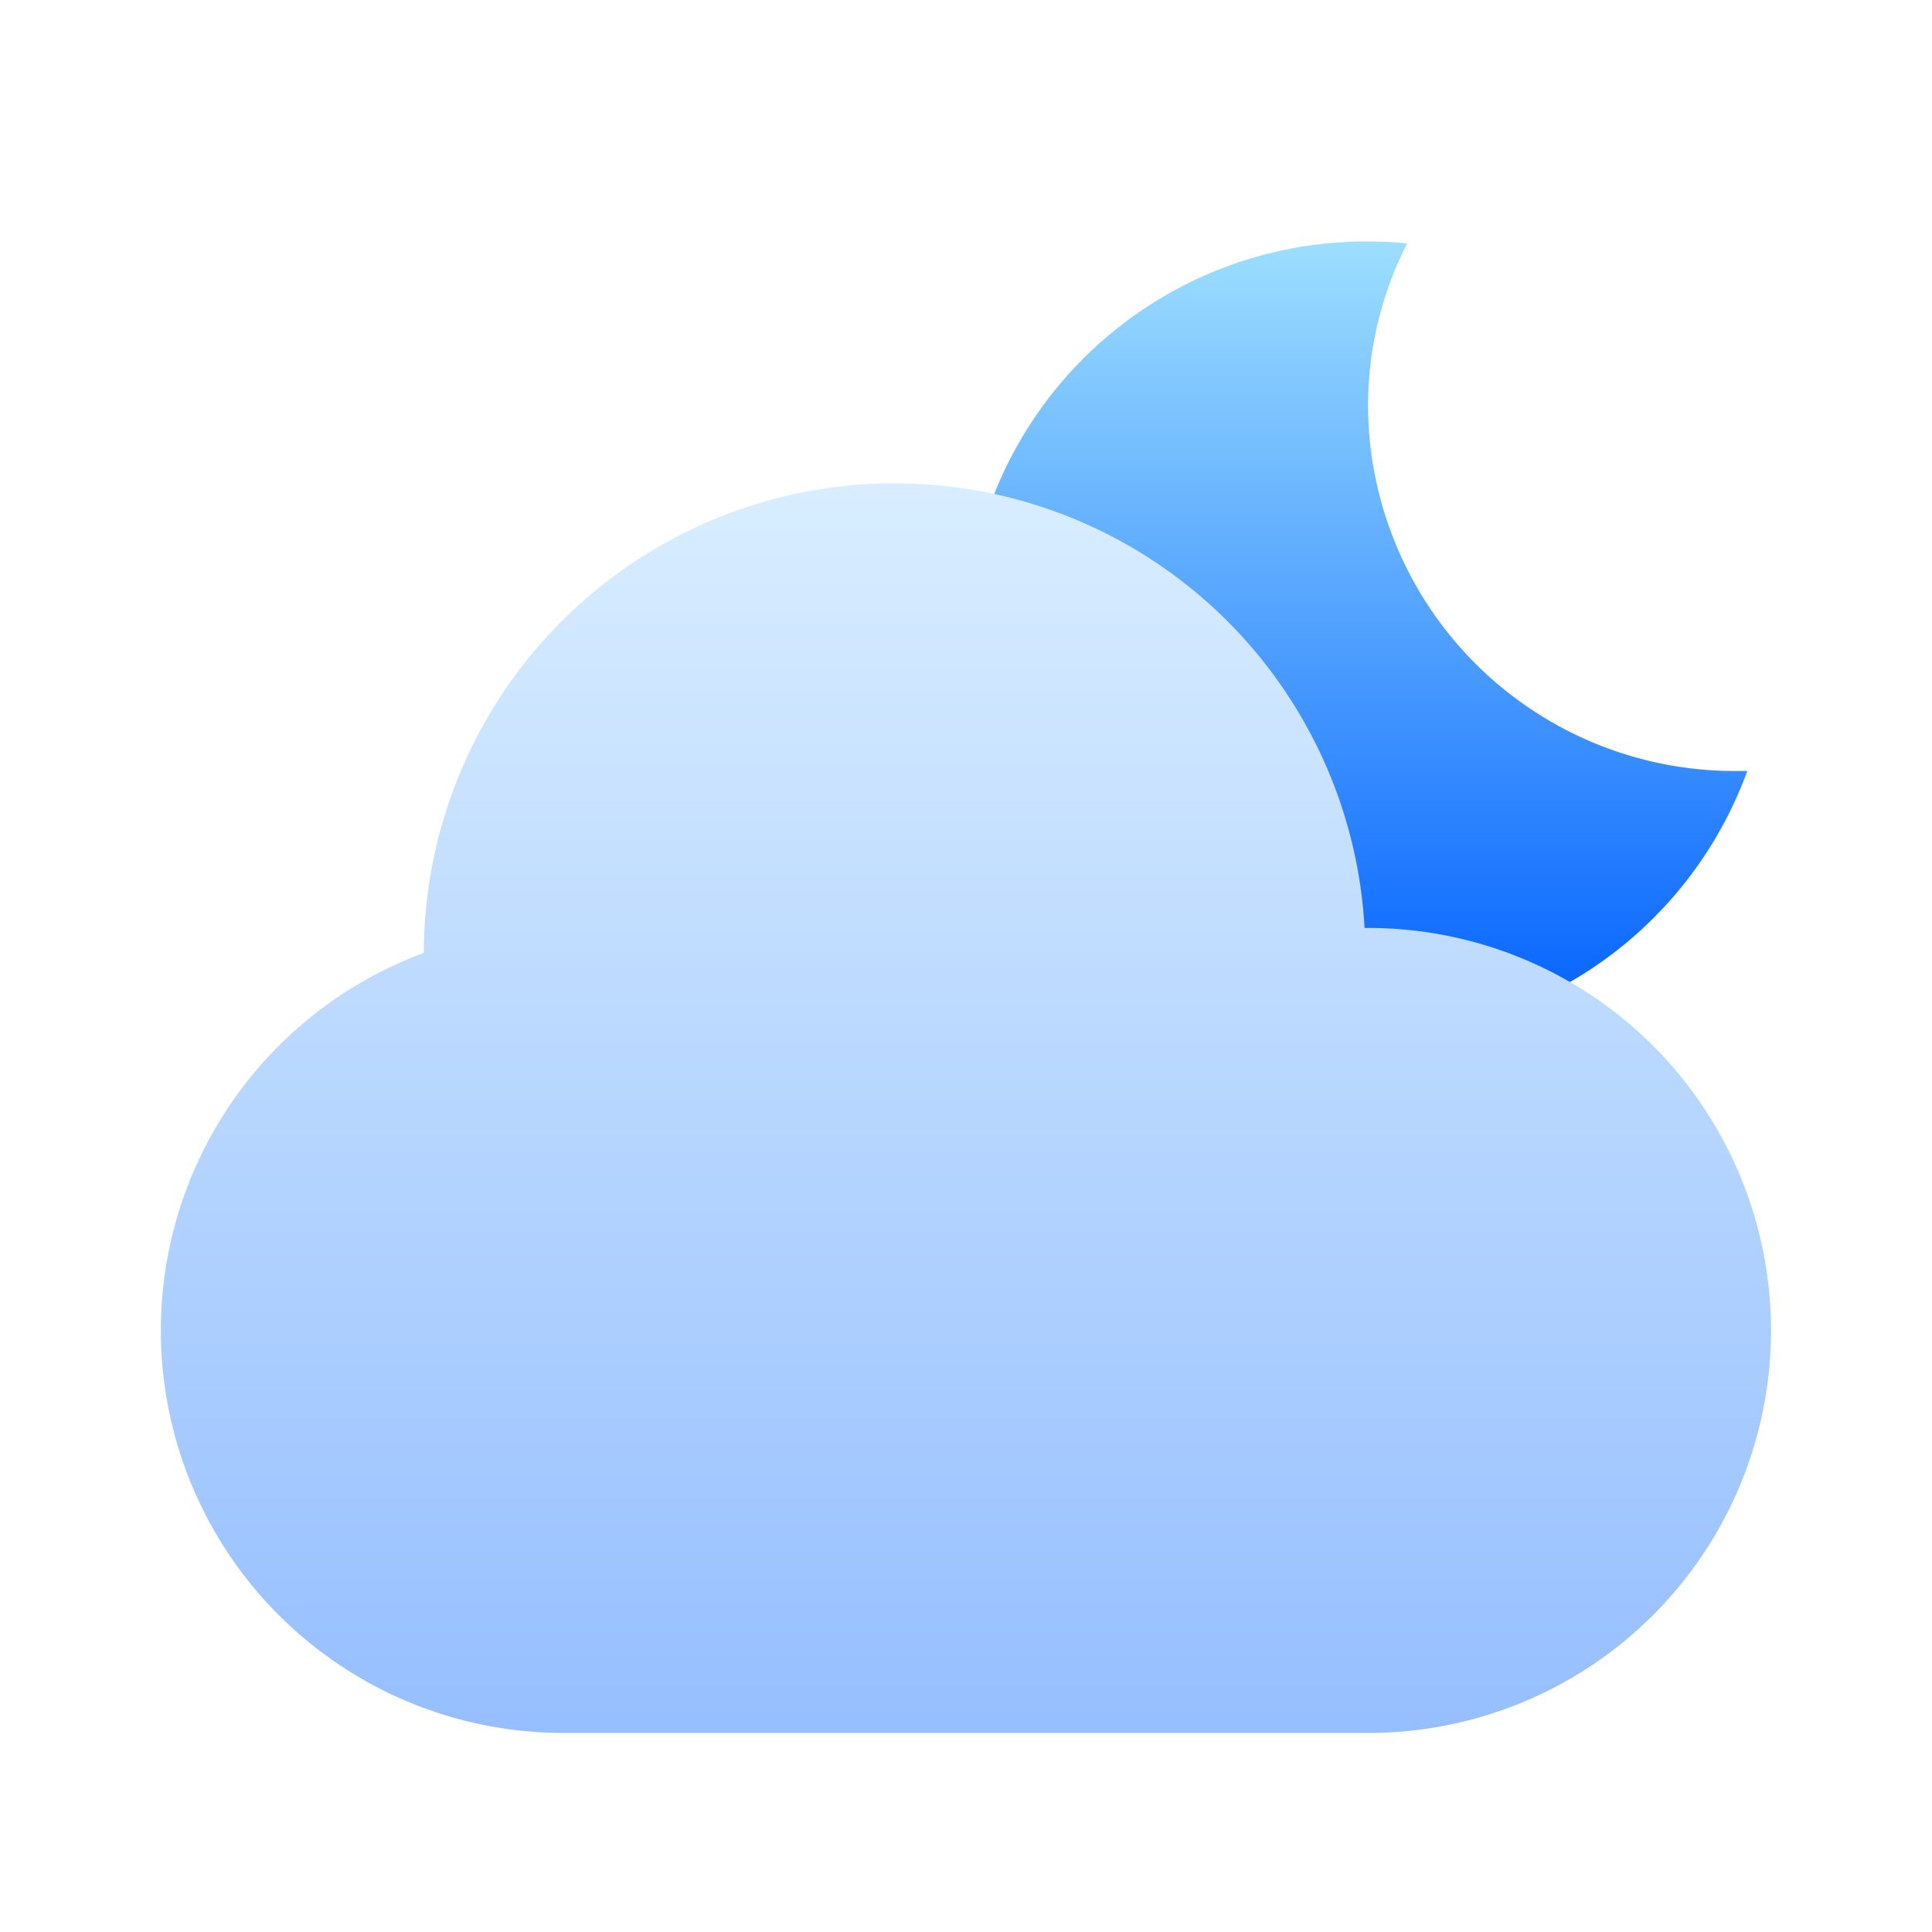 <svg xmlns="http://www.w3.org/2000/svg" xmlns:xlink="http://www.w3.org/1999/xlink" width="24.001" height="24" viewBox="0 0 24.001 24"><defs><style>.a{opacity:0;}.b{opacity:0.498;}.c,.g{fill:none;}.c{stroke:#707070;}.d{fill:url(#a);}.e{fill:url(#b);}.f{stroke:none;}</style><linearGradient id="a" x1="0.5" x2="0.5" y2="1" gradientUnits="objectBoundingBox"><stop offset="0" stop-color="#9ddeff"/><stop offset="1" stop-color="#0060ff"/></linearGradient><linearGradient id="b" x1="0.5" x2="0.5" y2="1" gradientUnits="objectBoundingBox"><stop offset="0" stop-color="#d8edff"/><stop offset="1" stop-color="#96bfff"/></linearGradient></defs><g class="a"><g class="b" transform="translate(-106.999 -748)"><g class="c" transform="translate(109 750)"><rect class="f" width="20" height="20"/><rect class="g" x="0.5" y="0.5" width="19" height="19"/></g><g class="c" transform="translate(107 748)"><rect class="f" width="24" height="24" rx="5"/><rect class="g" x="0.5" y="0.5" width="23" height="23" rx="4.5"/></g><g class="c" transform="translate(109 750)"><circle class="f" cx="10" cy="10" r="10"/><circle class="g" cx="10" cy="10" r="9.5"/></g><line class="c" y2="24" transform="translate(118.999 748)"/><line class="c" y2="24" transform="translate(118.999 748)"/><line class="c" y2="24" transform="translate(113.999 748)"/><line class="c" y2="24" transform="translate(123.999 748)"/><line class="c" y2="24" transform="translate(130.999 760) rotate(90)"/><line class="c" x1="19" y2="19" transform="translate(109.5 750.5)"/><line class="c" x1="19" y2="19" transform="translate(128.5 750.5) rotate(90)"/><g class="c" transform="translate(112 753)"><circle class="f" cx="7" cy="7" r="7"/><circle class="g" cx="7" cy="7" r="6.5"/></g><g class="c" transform="translate(114 755)"><circle class="f" cx="5" cy="5" r="5"/><circle class="g" cx="5" cy="5" r="4.5"/></g></g></g><g transform="translate(-193.999 -108)"><path class="d" d="M4.994,9.867A4.97,4.97,0,0,1,0,4.933,4.97,4.97,0,0,1,4.994,0c.162,0,.326.008.487.023a4.43,4.43,0,0,0-.487,2.033A4.555,4.555,0,0,0,9.572,6.578l.133,0A5,5,0,0,1,4.994,9.867Z" transform="translate(206 111)"/><path class="e" d="M6,15.528a5,5,0,0,1-1.736-9.69,5.848,5.848,0,0,1,11.687-.31H16a5,5,0,0,1,0,10Z" transform="translate(195 114)"/></g></svg>